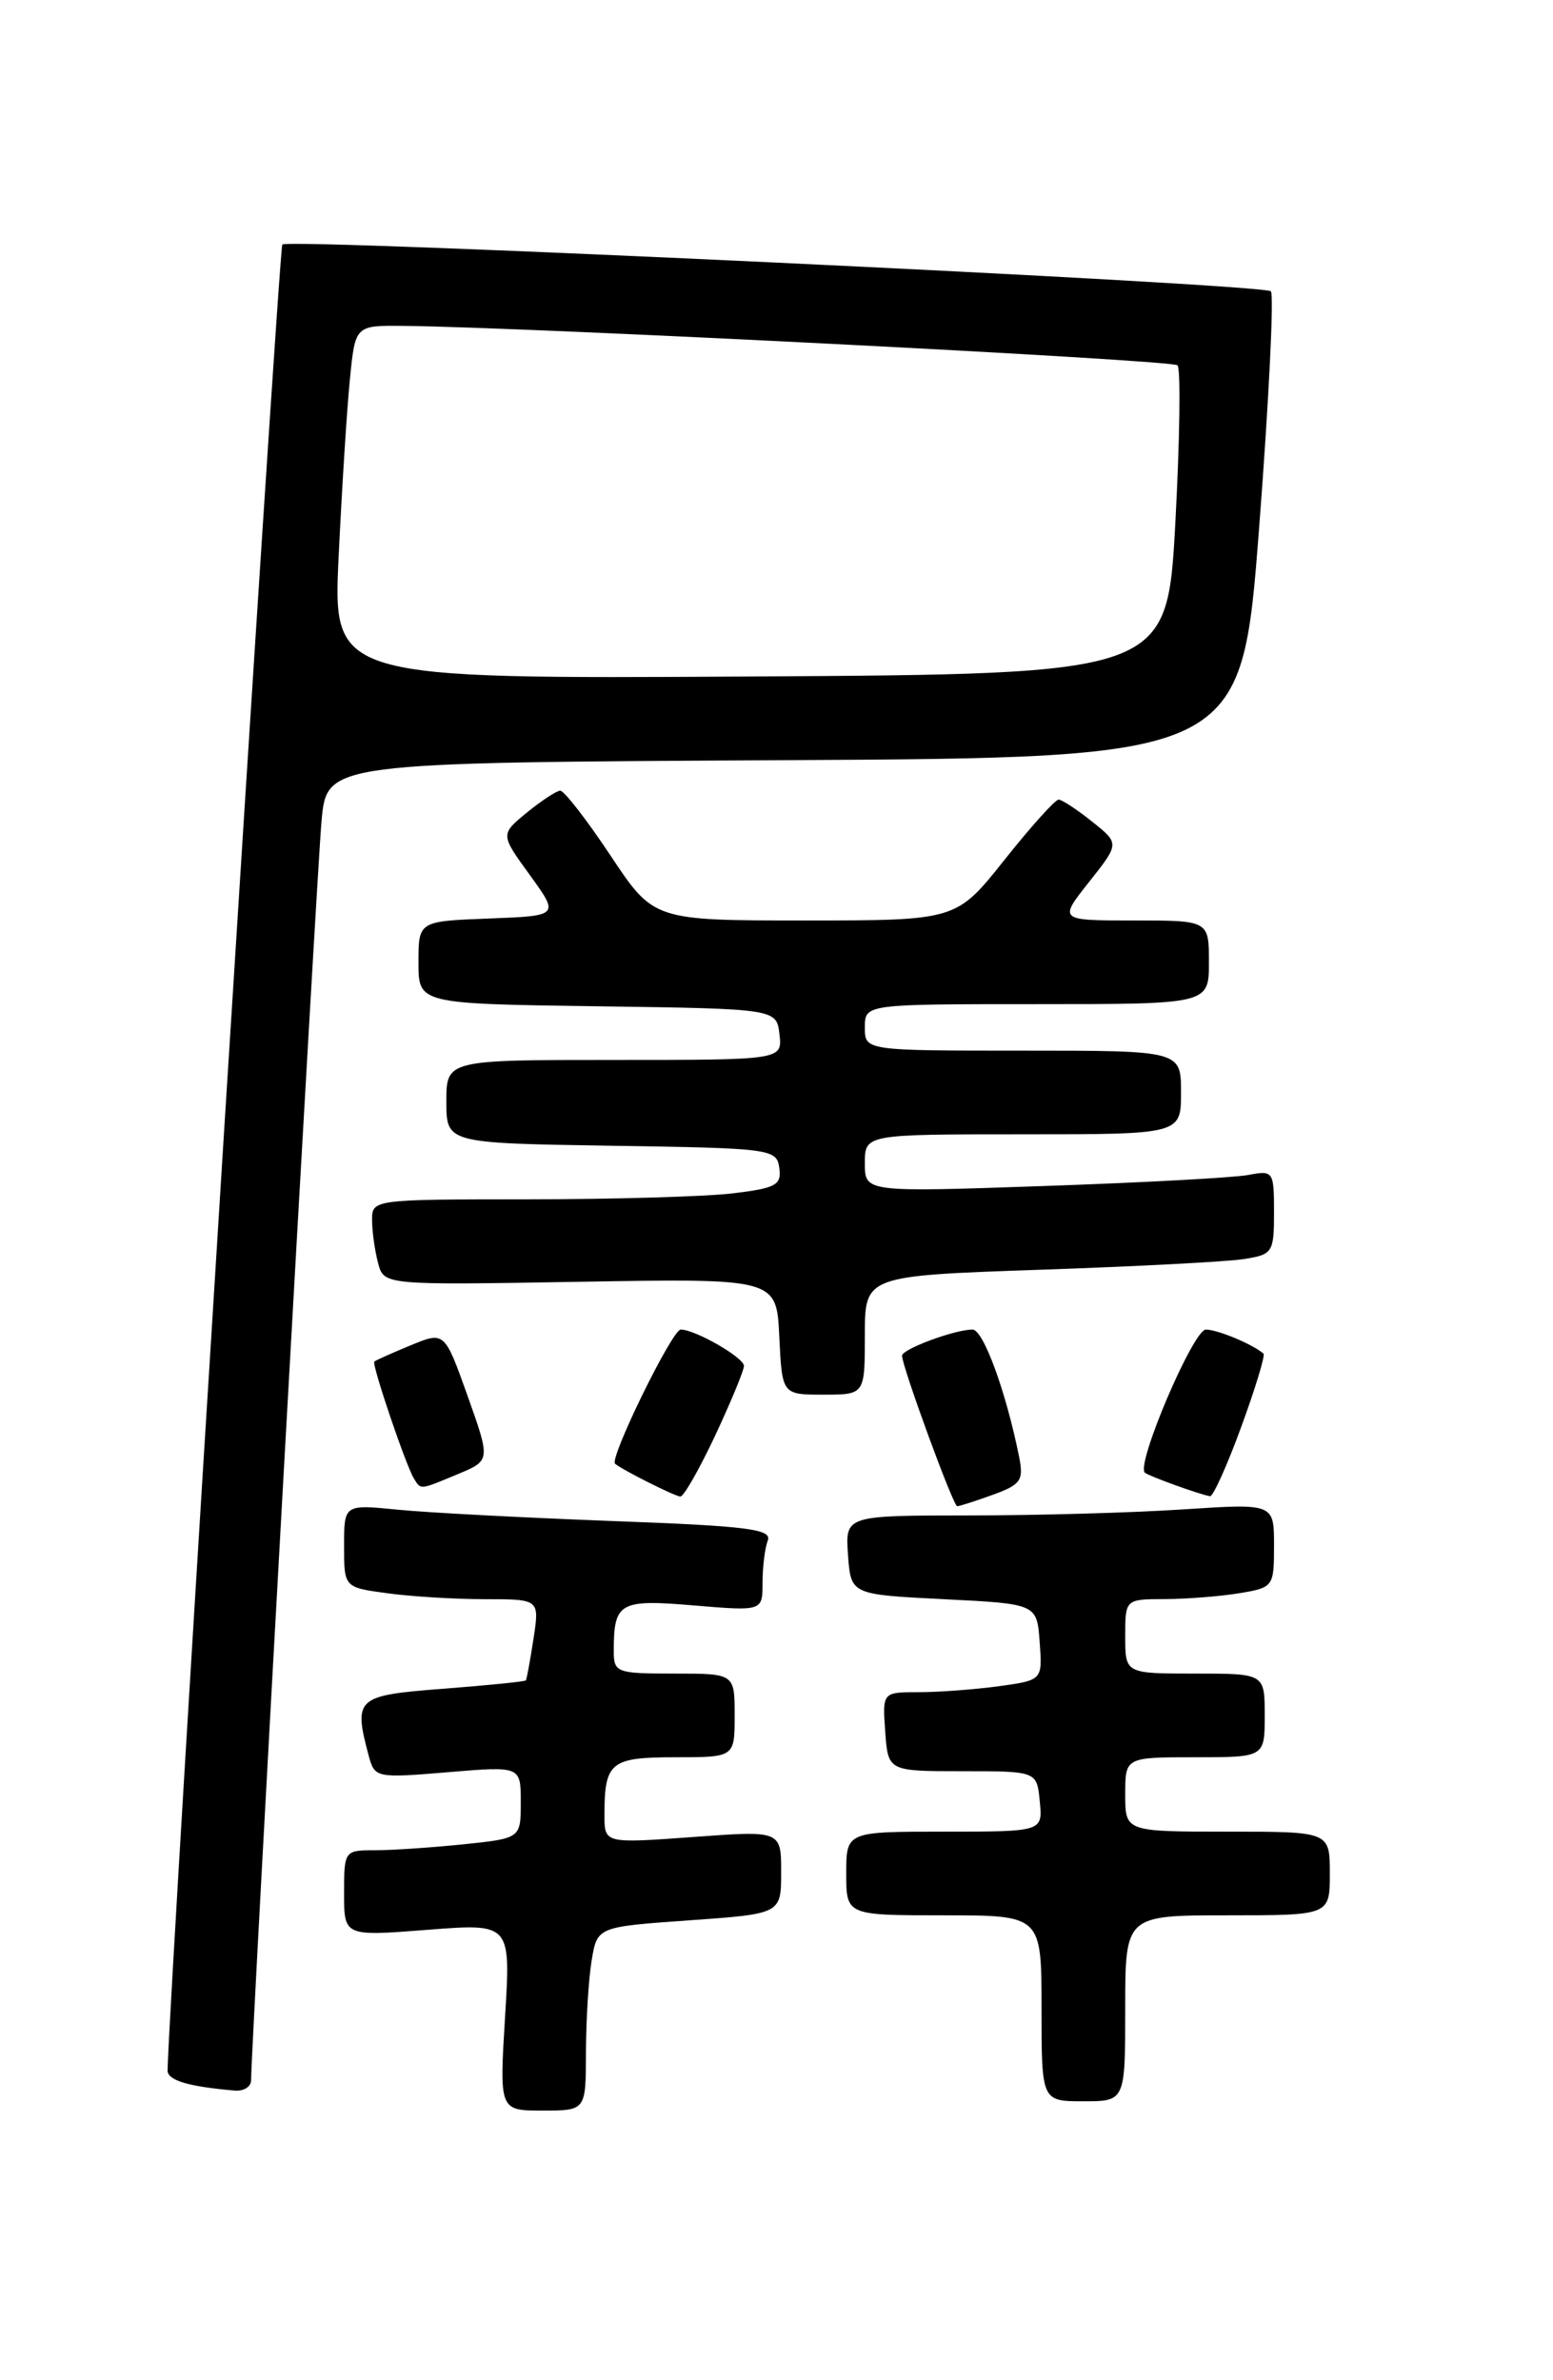 <?xml version="1.0" encoding="UTF-8" standalone="no"?>
<!DOCTYPE svg PUBLIC "-//W3C//DTD SVG 1.1//EN" "http://www.w3.org/Graphics/SVG/1.1/DTD/svg11.dtd" >
<svg xmlns="http://www.w3.org/2000/svg" xmlns:xlink="http://www.w3.org/1999/xlink" version="1.1" viewBox="0 0 167 256">
 <g >
 <path fill="currentColor"
d=" M 63.01 220.75 C 63.02 217.31 63.29 212.87 63.62 210.87 C 64.22 207.24 64.22 207.24 74.11 206.54 C 84.00 205.84 84.00 205.84 84.00 201.36 C 84.00 196.88 84.00 196.88 74.50 197.58 C 65.00 198.27 65.00 198.27 65.00 195.22 C 65.00 189.52 65.64 189.00 72.61 189.00 C 79.00 189.00 79.00 189.00 79.00 184.50 C 79.00 180.00 79.00 180.00 72.50 180.00 C 66.29 180.00 66.00 179.89 66.00 177.58 C 66.00 172.34 66.60 171.99 74.60 172.67 C 82.00 173.29 82.00 173.29 82.00 170.23 C 82.00 168.54 82.25 166.50 82.56 165.70 C 83.04 164.46 80.43 164.13 65.81 163.59 C 56.29 163.23 45.91 162.69 42.75 162.37 C 37.00 161.80 37.00 161.80 37.00 166.27 C 37.00 170.73 37.00 170.73 41.64 171.36 C 44.19 171.71 48.92 172.00 52.15 172.00 C 58.02 172.00 58.02 172.00 57.37 176.25 C 57.01 178.59 56.64 180.60 56.55 180.73 C 56.45 180.86 52.46 181.26 47.69 181.63 C 38.27 182.35 37.99 182.61 39.66 188.88 C 40.29 191.21 40.48 191.25 48.15 190.61 C 56.00 189.95 56.00 189.95 56.00 193.83 C 56.00 197.72 56.00 197.72 49.85 198.36 C 46.47 198.71 42.20 199.00 40.35 199.00 C 37.03 199.00 37.00 199.04 37.00 203.63 C 37.00 208.26 37.00 208.26 45.96 207.56 C 54.93 206.86 54.93 206.86 54.31 216.93 C 53.70 227.00 53.70 227.00 58.35 227.00 C 63.00 227.00 63.00 227.00 63.01 220.75 Z  M 121.00 216.00 C 121.00 206.00 121.00 206.00 132.00 206.00 C 143.00 206.00 143.00 206.00 143.00 201.50 C 143.00 197.00 143.00 197.00 132.00 197.00 C 121.00 197.00 121.00 197.00 121.00 193.00 C 121.00 189.00 121.00 189.00 128.50 189.00 C 136.00 189.00 136.00 189.00 136.00 184.50 C 136.00 180.00 136.00 180.00 128.50 180.00 C 121.00 180.00 121.00 180.00 121.00 176.00 C 121.00 172.00 121.00 172.00 125.25 171.99 C 127.59 171.98 131.19 171.70 133.25 171.36 C 136.94 170.75 137.00 170.66 137.00 166.22 C 137.00 161.70 137.00 161.70 127.25 162.34 C 121.89 162.70 111.51 162.99 104.19 162.99 C 90.89 163.00 90.89 163.00 91.19 167.25 C 91.50 171.50 91.50 171.50 101.50 172.00 C 111.50 172.50 111.50 172.50 111.80 176.61 C 112.10 180.71 112.10 180.71 107.41 181.36 C 104.83 181.71 100.96 182.00 98.80 182.00 C 94.89 182.00 94.89 182.00 95.19 186.25 C 95.50 190.50 95.50 190.50 103.50 190.50 C 111.50 190.50 111.50 190.50 111.81 193.75 C 112.13 197.00 112.13 197.00 101.56 197.00 C 91.00 197.00 91.00 197.00 91.00 201.50 C 91.00 206.00 91.00 206.00 101.50 206.00 C 112.00 206.00 112.00 206.00 112.00 216.00 C 112.00 226.00 112.00 226.00 116.50 226.00 C 121.00 226.00 121.00 226.00 121.00 216.00 Z  M 27.00 223.75 C 27.00 220.22 34.08 93.59 34.58 88.26 C 35.16 82.02 35.16 82.02 84.33 81.76 C 133.50 81.50 133.50 81.50 135.40 56.74 C 136.45 43.11 137.01 31.68 136.66 31.33 C 135.86 30.53 31.09 25.58 30.36 26.30 C 29.98 26.69 18.13 215.14 18.02 222.68 C 18.00 223.75 20.25 224.42 25.25 224.85 C 26.21 224.93 27.00 224.44 27.00 223.75 Z  M 106.76 160.77 C 109.77 159.68 110.09 159.22 109.60 156.74 C 108.19 149.69 105.74 143.00 104.58 143.00 C 102.67 143.00 97.00 145.10 97.00 145.81 C 97.00 146.97 102.50 161.99 102.93 162.00 C 103.16 162.00 104.89 161.45 106.76 160.77 Z  M 76.91 154.39 C 78.61 150.75 80.00 147.39 80.00 146.91 C 80.00 146.01 74.76 143.00 73.20 143.00 C 72.28 143.00 65.50 156.87 66.14 157.43 C 66.91 158.09 72.54 160.92 73.16 160.96 C 73.52 160.98 75.20 158.02 76.91 154.39 Z  M 133.48 153.45 C 135.00 149.30 136.07 145.76 135.87 145.59 C 134.69 144.57 130.92 143.00 129.67 143.00 C 128.32 143.00 122.12 157.54 123.11 158.39 C 123.55 158.77 129.17 160.80 130.12 160.92 C 130.45 160.96 131.97 157.60 133.48 153.45 Z  M 49.25 158.54 C 52.75 157.08 52.75 157.08 50.28 150.13 C 47.80 143.19 47.80 143.19 44.15 144.70 C 42.14 145.53 40.39 146.31 40.25 146.44 C 39.95 146.72 43.64 157.61 44.51 159.02 C 45.28 160.26 45.10 160.27 49.25 158.54 Z  M 93.00 143.61 C 93.00 137.22 93.00 137.22 111.75 136.57 C 122.06 136.22 131.96 135.70 133.75 135.42 C 136.86 134.93 137.00 134.72 137.00 130.38 C 137.00 125.97 136.92 125.86 134.25 126.37 C 132.74 126.66 122.84 127.20 112.25 127.56 C 93.00 128.23 93.00 128.23 93.00 125.12 C 93.00 122.00 93.00 122.00 110.00 122.00 C 127.00 122.00 127.00 122.00 127.00 117.50 C 127.00 113.00 127.00 113.00 110.00 113.00 C 93.00 113.00 93.00 113.00 93.00 110.50 C 93.00 108.00 93.00 108.00 111.50 108.00 C 130.00 108.00 130.00 108.00 130.00 103.50 C 130.00 99.00 130.00 99.00 121.92 99.00 C 113.83 99.00 113.83 99.00 117.11 94.86 C 120.39 90.72 120.39 90.72 117.44 88.37 C 115.82 87.07 114.20 86.01 113.84 86.00 C 113.47 86.00 110.84 88.92 108.00 92.50 C 102.83 99.00 102.83 99.00 86.56 99.00 C 70.29 99.00 70.29 99.00 65.64 92.00 C 63.08 88.15 60.65 85.02 60.24 85.04 C 59.83 85.06 58.22 86.12 56.65 87.40 C 53.80 89.74 53.80 89.74 56.98 94.12 C 60.15 98.50 60.15 98.50 52.58 98.79 C 45.00 99.08 45.00 99.08 45.00 103.52 C 45.00 107.96 45.00 107.96 64.25 108.23 C 83.50 108.50 83.50 108.50 83.82 111.25 C 84.13 114.00 84.13 114.00 66.07 114.00 C 48.00 114.00 48.00 114.00 48.00 118.48 C 48.00 122.95 48.00 122.95 65.75 123.23 C 82.93 123.49 83.51 123.57 83.80 125.60 C 84.06 127.45 83.46 127.79 78.80 128.35 C 75.89 128.70 65.96 128.99 56.75 128.99 C 40.04 129.00 40.00 129.01 40.01 131.25 C 40.02 132.49 40.31 134.56 40.66 135.86 C 41.29 138.22 41.29 138.22 62.40 137.86 C 83.50 137.50 83.50 137.50 83.80 143.75 C 84.10 150.00 84.10 150.00 88.55 150.00 C 93.00 150.00 93.00 150.00 93.00 143.61 Z  M 36.42 59.76 C 36.77 52.47 37.31 43.91 37.63 40.75 C 38.20 35.00 38.20 35.00 43.35 35.05 C 56.46 35.17 126.04 38.71 126.62 39.29 C 126.98 39.64 126.87 47.26 126.39 56.22 C 125.50 72.50 125.50 72.50 80.64 72.76 C 35.78 73.02 35.78 73.02 36.42 59.76 Z "/>
</g>
</svg>